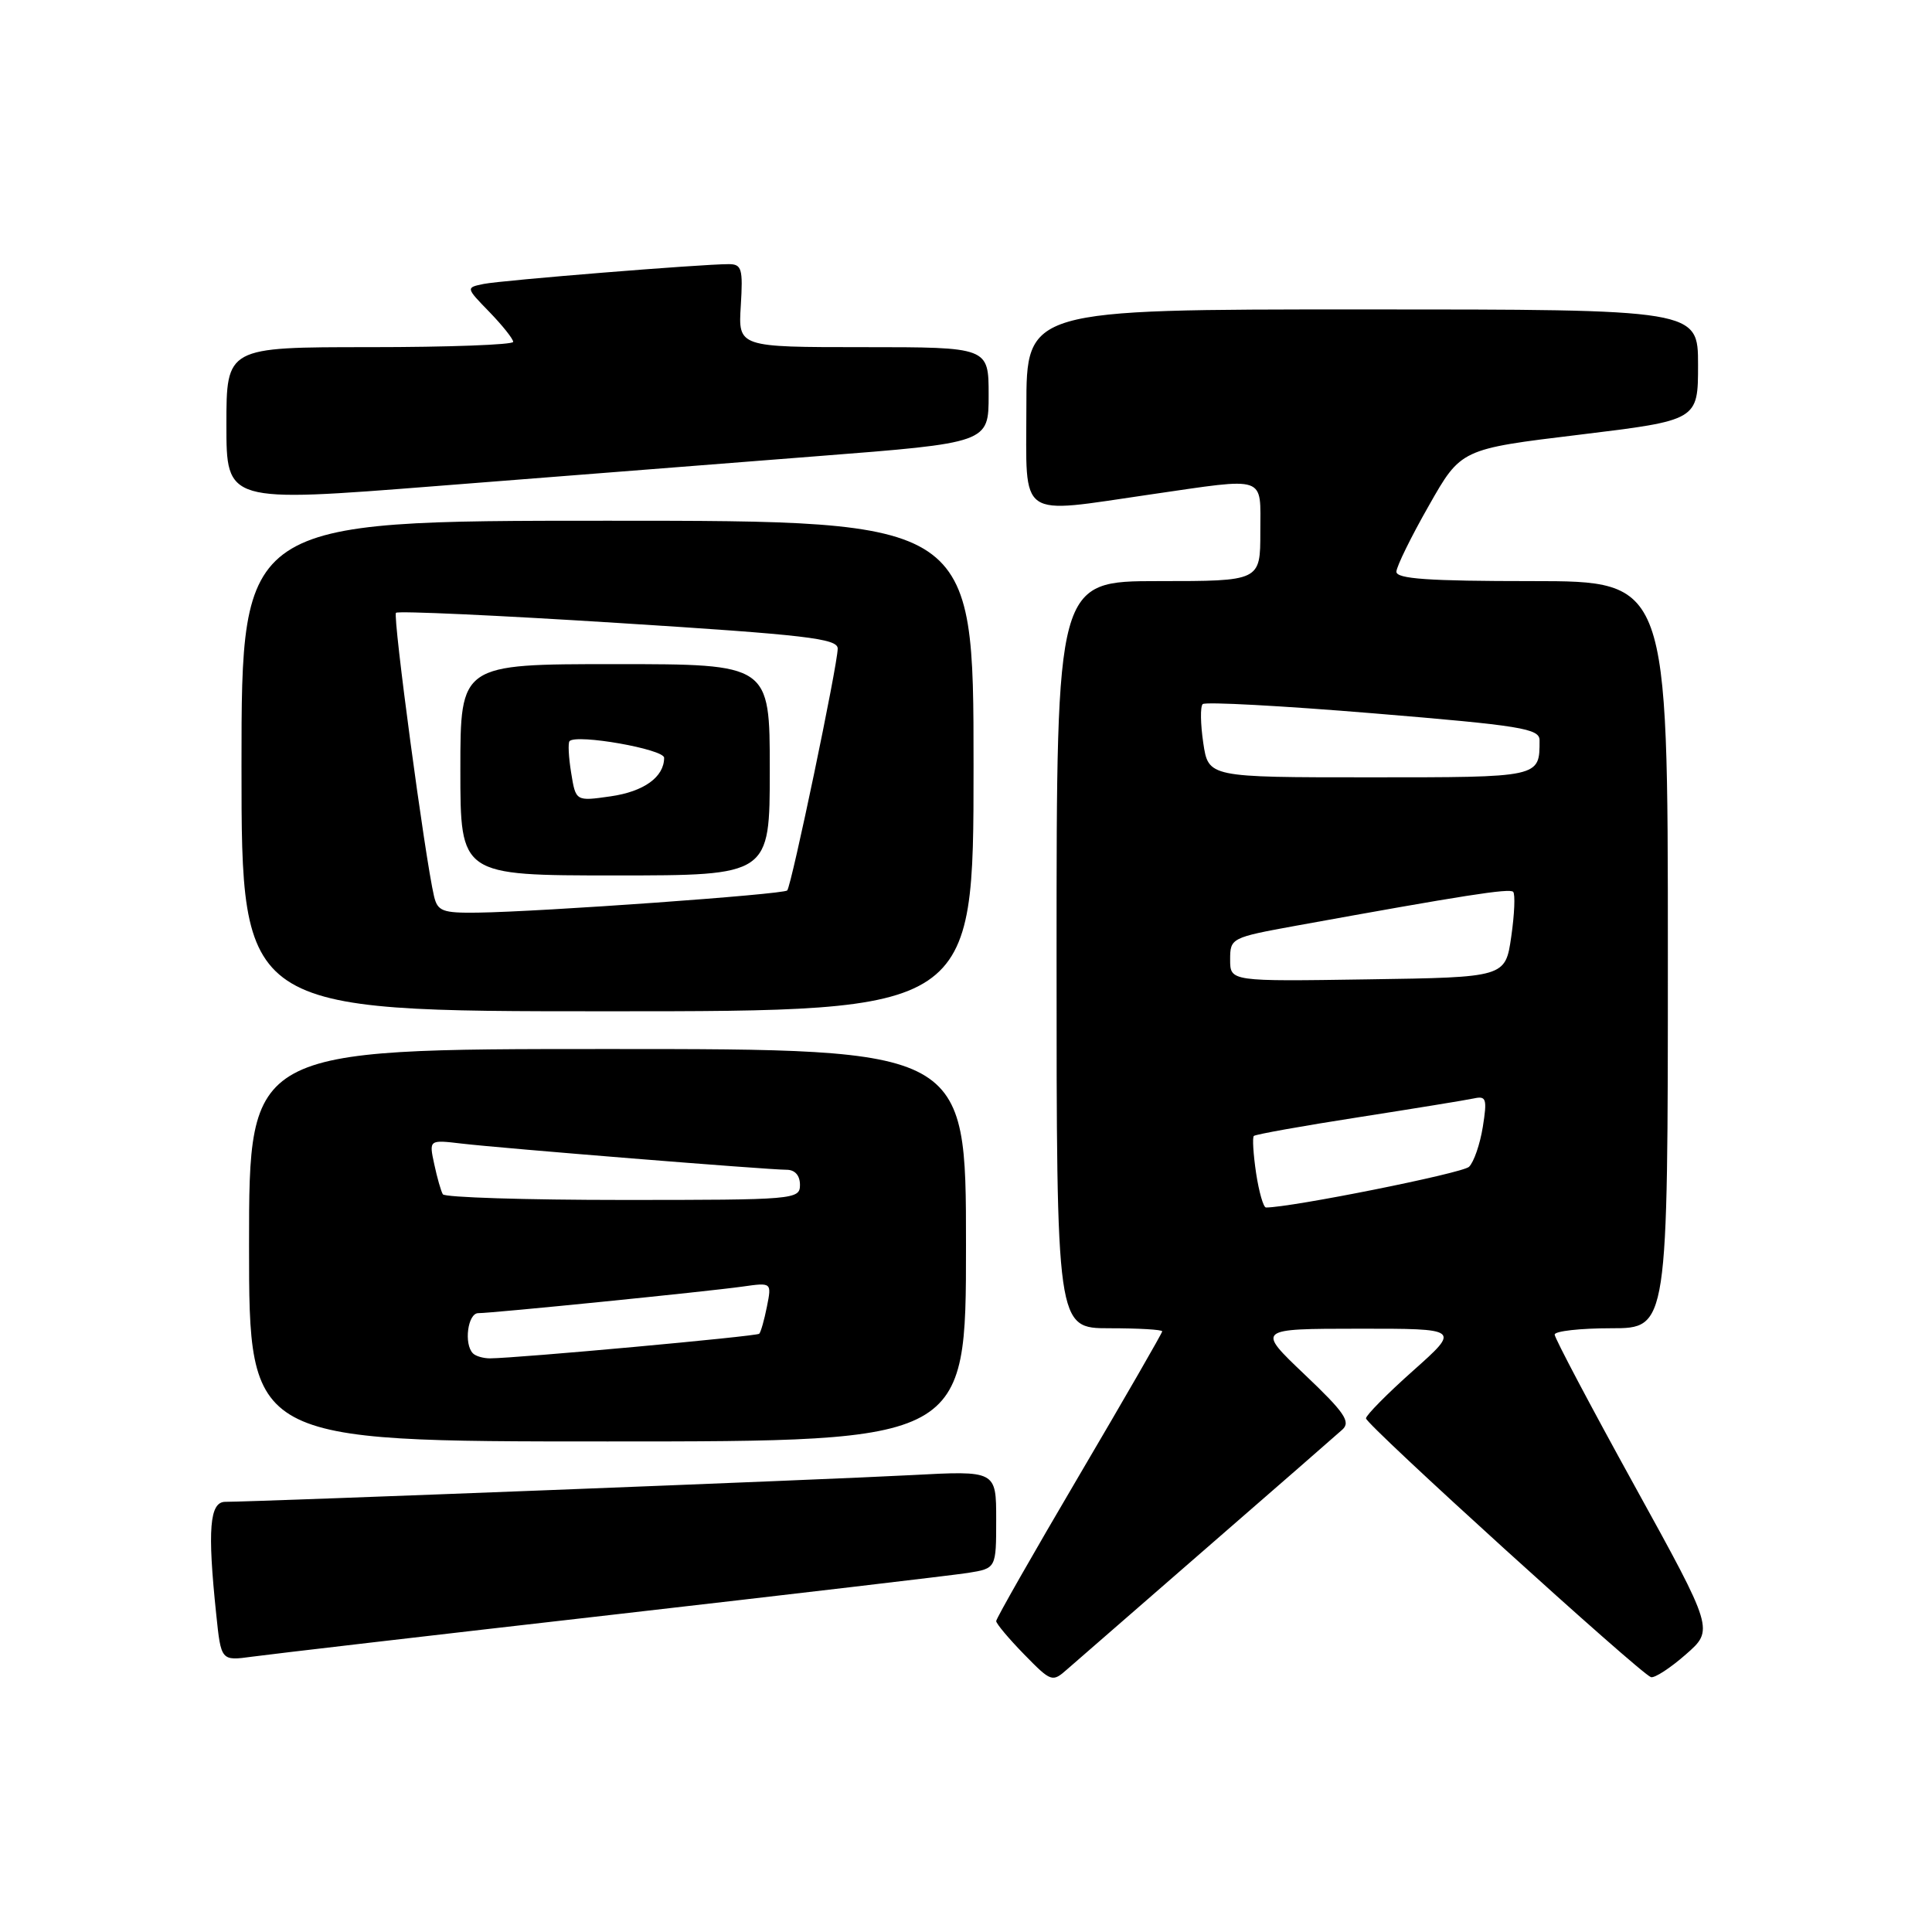 <?xml version="1.0" encoding="UTF-8" standalone="no"?>
<!DOCTYPE svg PUBLIC "-//W3C//DTD SVG 1.1//EN" "http://www.w3.org/Graphics/SVG/1.1/DTD/svg11.dtd" >
<svg xmlns="http://www.w3.org/2000/svg" xmlns:xlink="http://www.w3.org/1999/xlink" version="1.1" viewBox="0 0 256 256">
 <g >
 <path fill="currentColor"
d=" M 160.00 205.01 C 169.07 197.13 177.12 190.11 177.87 189.43 C 179.01 188.40 178.16 187.15 172.87 182.13 C 166.50 176.07 166.50 176.07 180.00 176.06 C 193.50 176.05 193.50 176.05 187.25 181.62 C 183.81 184.68 181.00 187.53 181.00 187.94 C 181.00 188.78 217.37 221.80 218.76 222.23 C 219.24 222.38 221.32 221.03 223.37 219.23 C 227.11 215.96 227.11 215.96 216.56 196.82 C 210.75 186.29 206.00 177.30 206.00 176.84 C 206.00 176.38 209.38 176.00 213.50 176.00 C 221.00 176.00 221.00 176.00 221.00 126.50 C 221.00 77.00 221.00 77.00 203.00 77.00 C 189.25 77.00 185.01 76.70 185.03 75.75 C 185.05 75.06 186.98 71.12 189.33 67.00 C 193.58 59.50 193.58 59.50 209.29 57.60 C 225.00 55.69 225.00 55.69 225.00 48.35 C 225.00 41.00 225.00 41.00 180.50 41.00 C 136.00 41.00 136.00 41.00 136.00 54.00 C 136.00 69.05 134.64 68.10 152.50 65.51 C 168.05 63.26 167.00 62.90 167.00 70.50 C 167.00 77.00 167.00 77.00 153.50 77.00 C 140.00 77.00 140.00 77.00 140.00 126.50 C 140.00 176.00 140.00 176.00 147.00 176.00 C 150.85 176.00 154.00 176.18 154.00 176.41 C 154.00 176.63 149.05 185.22 143.00 195.50 C 136.95 205.78 132.00 214.46 132.00 214.80 C 132.00 215.14 133.66 217.12 135.69 219.20 C 139.31 222.90 139.43 222.94 141.44 221.16 C 142.58 220.16 150.93 212.89 160.00 205.01 Z  M 81.00 213.98 C 104.92 211.24 126.19 208.74 128.25 208.42 C 132.00 207.82 132.00 207.82 132.00 201.34 C 132.00 194.86 132.00 194.86 120.75 195.46 C 110.26 196.03 33.93 199.00 29.85 199.00 C 27.77 199.00 27.47 202.65 28.65 213.89 C 29.29 220.08 29.29 220.08 33.40 219.52 C 35.65 219.21 57.08 216.71 81.00 213.98 Z  M 128.00 165.00 C 128.00 139.00 128.00 139.00 80.50 139.00 C 33.00 139.00 33.00 139.00 33.00 165.00 C 33.00 191.00 33.00 191.00 80.50 191.00 C 128.00 191.00 128.00 191.00 128.00 165.00 Z  M 129.00 101.50 C 129.00 69.00 129.00 69.00 80.50 69.00 C 32.00 69.00 32.00 69.00 32.00 101.50 C 32.00 134.00 32.00 134.00 80.50 134.00 C 129.00 134.00 129.00 134.00 129.00 101.50 Z  M 108.25 60.45 C 131.00 58.68 131.00 58.68 131.00 52.34 C 131.00 46.00 131.00 46.00 114.41 46.00 C 97.81 46.00 97.81 46.00 98.16 40.50 C 98.46 35.60 98.29 35.00 96.55 35.00 C 92.90 35.00 66.51 37.14 64.11 37.62 C 61.71 38.11 61.71 38.11 64.86 41.35 C 66.59 43.14 68.00 44.91 68.00 45.30 C 68.00 45.68 59.45 46.00 49.00 46.00 C 30.00 46.00 30.00 46.00 30.00 56.29 C 30.00 66.59 30.00 66.59 57.75 64.41 C 73.01 63.21 95.74 61.43 108.25 60.45 Z  M 166.44 155.45 C 166.07 152.95 165.93 150.73 166.14 150.52 C 166.36 150.31 172.60 149.19 180.01 148.04 C 187.43 146.88 194.32 145.76 195.33 145.54 C 196.94 145.19 197.07 145.62 196.48 149.32 C 196.11 151.62 195.29 154.00 194.65 154.61 C 193.77 155.46 171.10 160.00 167.75 160.00 C 167.41 160.00 166.82 157.95 166.44 155.45 Z  M 163.00 127.15 C 163.00 124.30 163.13 124.23 171.75 122.66 C 193.96 118.63 200.01 117.68 200.50 118.17 C 200.79 118.46 200.68 121.13 200.25 124.10 C 199.47 129.50 199.47 129.50 181.24 129.77 C 163.00 130.05 163.00 130.05 163.00 127.15 Z  M 159.44 98.45 C 159.07 95.95 159.03 93.64 159.36 93.30 C 159.70 92.97 169.87 93.52 181.98 94.52 C 201.57 96.14 204.00 96.54 204.00 98.09 C 204.00 103.04 204.19 103.00 181.45 103.00 C 160.12 103.00 160.12 103.00 159.44 98.45 Z  M 62.67 179.33 C 61.44 178.10 61.98 174.00 63.37 174.00 C 65.26 174.00 93.60 171.15 98.38 170.48 C 102.26 169.93 102.26 169.93 101.62 173.14 C 101.27 174.91 100.81 176.52 100.60 176.73 C 100.26 177.07 68.65 179.96 64.92 179.99 C 64.05 179.99 63.03 179.70 62.67 179.33 Z  M 58.68 158.25 C 58.43 157.84 57.92 156.04 57.54 154.26 C 56.84 151.02 56.84 151.02 61.17 151.53 C 66.41 152.15 101.75 155.00 104.23 155.00 C 105.33 155.00 106.00 155.75 106.00 157.00 C 106.00 158.94 105.33 159.00 82.56 159.00 C 69.67 159.00 58.92 158.66 58.68 158.25 Z  M 57.51 118.75 C 56.32 113.71 52.02 81.65 52.47 81.20 C 52.73 80.93 66.01 81.54 81.97 82.55 C 106.81 84.12 111.00 84.61 111.00 85.94 C 111.01 88.02 104.88 117.37 104.31 117.99 C 103.82 118.51 71.82 120.81 63.27 120.93 C 58.64 120.99 57.98 120.74 57.51 118.75 Z  M 102.00 102.00 C 102.00 88.00 102.00 88.00 81.50 88.00 C 61.00 88.00 61.00 88.00 61.00 102.00 C 61.00 116.00 61.00 116.00 81.50 116.00 C 102.00 116.00 102.00 116.00 102.00 102.00 Z  M 75.68 102.39 C 75.34 100.31 75.25 98.42 75.47 98.20 C 76.43 97.23 88.00 99.27 88.00 100.41 C 88.00 102.96 85.32 104.89 80.90 105.52 C 76.29 106.18 76.29 106.18 75.68 102.39 Z "/>
</g>
</svg>